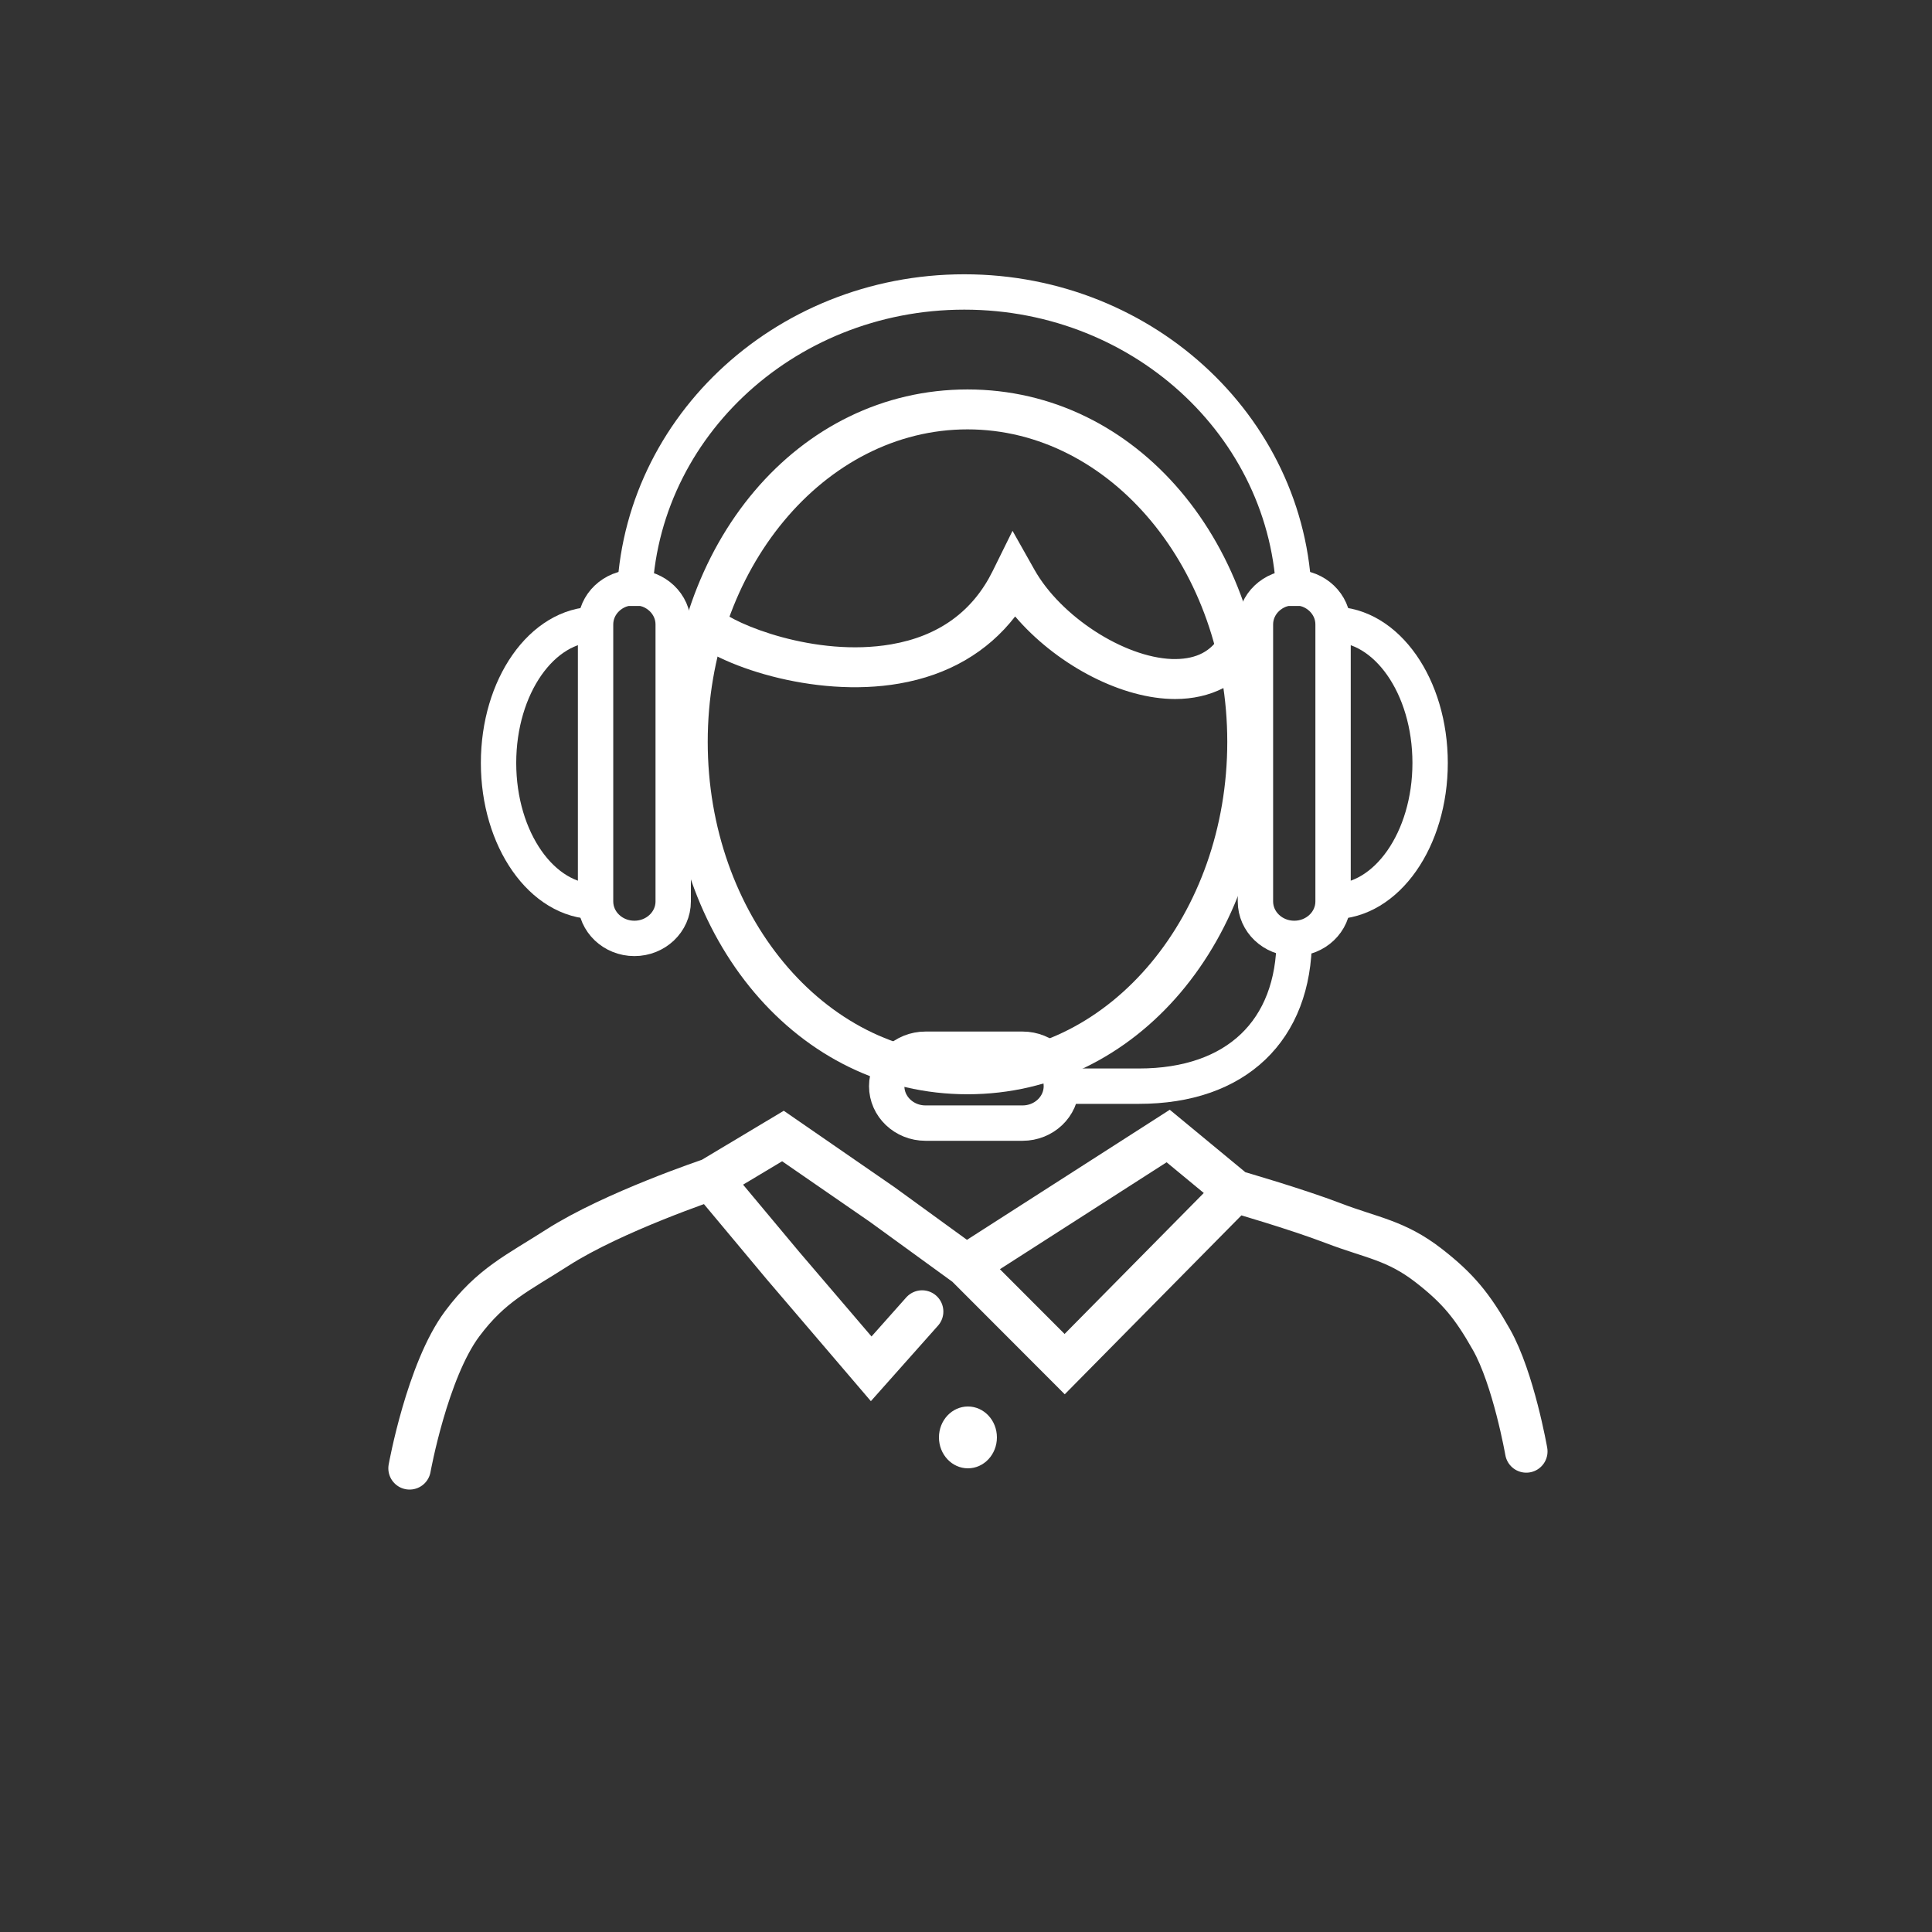 <svg width="500" height="500" viewBox="0 0 500 500" fill="none" xmlns="http://www.w3.org/2000/svg">
<rect x="0" y="0" width="500" height="500" fill="#333333" stroke="none"/>
<g clip-path="url(#clip0_2067_1615)">
<path d="M250.387 283.194C206.552 283.194 173 243.445 173 191.992C173 140.539 206.546 100.79 250.387 100.79C294.223 100.79 327.775 140.539 327.775 191.992C327.775 243.445 294.223 283.194 250.387 283.194ZM250.387 111.12C213.319 111.12 183.158 147.4 183.158 191.992C183.158 236.583 213.319 272.864 250.387 272.864C287.456 272.864 317.617 236.583 317.617 191.992C317.617 147.4 287.456 111.12 250.387 111.12Z" fill="white"/>
<path d="M304.115 180.907C303.697 180.907 303.28 180.901 302.857 180.882C289.047 180.372 272.948 171.513 262.721 159.538C255.567 168.782 245.352 174.73 232.708 176.907C210.59 180.758 185.295 172.148 177.602 164.577L186.148 157.756C189.853 161.407 210.903 170.16 230.652 166.751C242.91 164.642 251.745 158.253 256.911 147.771L262.04 137.376L267.727 147.466C274.519 159.522 290.814 170.092 303.311 170.558C308.869 170.708 312.82 169.022 315.342 165.227L325.52 170.064C320.857 177.087 313.293 180.907 304.115 180.907Z" fill="white"/>
<path d="M344.997 161.6C344.997 156.323 340.497 152.04 334.952 152.04C329.407 152.04 324.906 156.323 324.906 161.6C324.906 163.875 324.906 231.025 324.906 233.3C324.906 238.577 329.407 242.86 334.952 242.86C340.497 242.86 344.997 238.577 344.997 233.3C344.997 231.025 344.997 163.875 344.997 161.6Z" stroke="white" stroke-width="9.152" stroke-miterlimit="10"/>
<path d="M264.635 290.66C270.18 290.66 274.68 286.377 274.68 281.1C274.68 275.823 270.18 271.54 264.635 271.54C262.244 271.54 241.913 271.54 239.522 271.54C233.977 271.54 229.477 275.823 229.477 281.1C229.477 286.377 233.977 290.66 239.522 290.66C241.913 290.66 262.244 290.66 264.635 290.66Z" stroke="white" stroke-width="9.152" stroke-miterlimit="10"/>
<path d="M164.18 156.821C164.18 111.941 202.407 75.561 249.565 75.561C296.723 75.561 334.95 111.941 334.95 156.821" stroke="white" stroke-width="9.152" stroke-miterlimit="10"/>
<path d="M345 161.6C358.873 161.6 370.113 177.646 370.113 197.45C370.113 217.244 358.873 233.3 345 233.3" stroke="white" stroke-width="9.152" stroke-miterlimit="10"/>
<path d="M154.133 161.6C154.133 156.323 158.633 152.04 164.178 152.04C169.723 152.04 174.223 156.323 174.223 161.6C174.223 163.875 174.223 231.025 174.223 233.3C174.223 238.577 169.723 242.86 164.178 242.86C158.633 242.86 154.133 238.577 154.133 233.3C154.133 231.025 154.133 163.875 154.133 161.6Z" stroke="white" stroke-width="9.152" stroke-miterlimit="10"/>
<path d="M154.137 161.6C140.269 161.6 129.023 177.646 129.023 197.45C129.023 217.244 140.269 233.3 154.137 233.3" stroke="white" stroke-width="9.152" stroke-miterlimit="10"/>
<path d="M334.952 242.859C334.952 266.759 319.884 281.099 294.77 281.099H274.68" stroke="white" stroke-width="9.152" stroke-miterlimit="10"/>
<path d="M106 380C106 380 110.552 354.734 119.616 342.588C127.162 332.474 133.957 329.489 144.211 322.91C158.69 313.62 183.96 305.175 183.96 305.175M183.96 305.175L202.626 294L228.32 311.734L250.061 327.525M183.96 305.175L202.626 327.525L225.465 354.248L238.641 339.429M250.061 327.525L275.535 353.034L319.676 308.333M250.061 327.525L302.327 294L319.676 308.333M319.676 308.333C319.676 308.333 335.354 312.838 345.15 316.593C354.931 320.343 361.273 320.945 369.745 327.525C377.343 333.426 381.078 338.008 385.996 346.717C391.715 356.845 395 375.627 395 375.627" stroke="white" stroke-width="11" stroke-linecap="round"/>
<ellipse cx="250.5" cy="372" rx="7.5" ry="8" fill="white"/>
</g>
<defs>
<clipPath id="clip0_2067_1615">
<rect width="500" height="500" rx="250" fill="white"/>
</clipPath>
</defs>
</svg>
